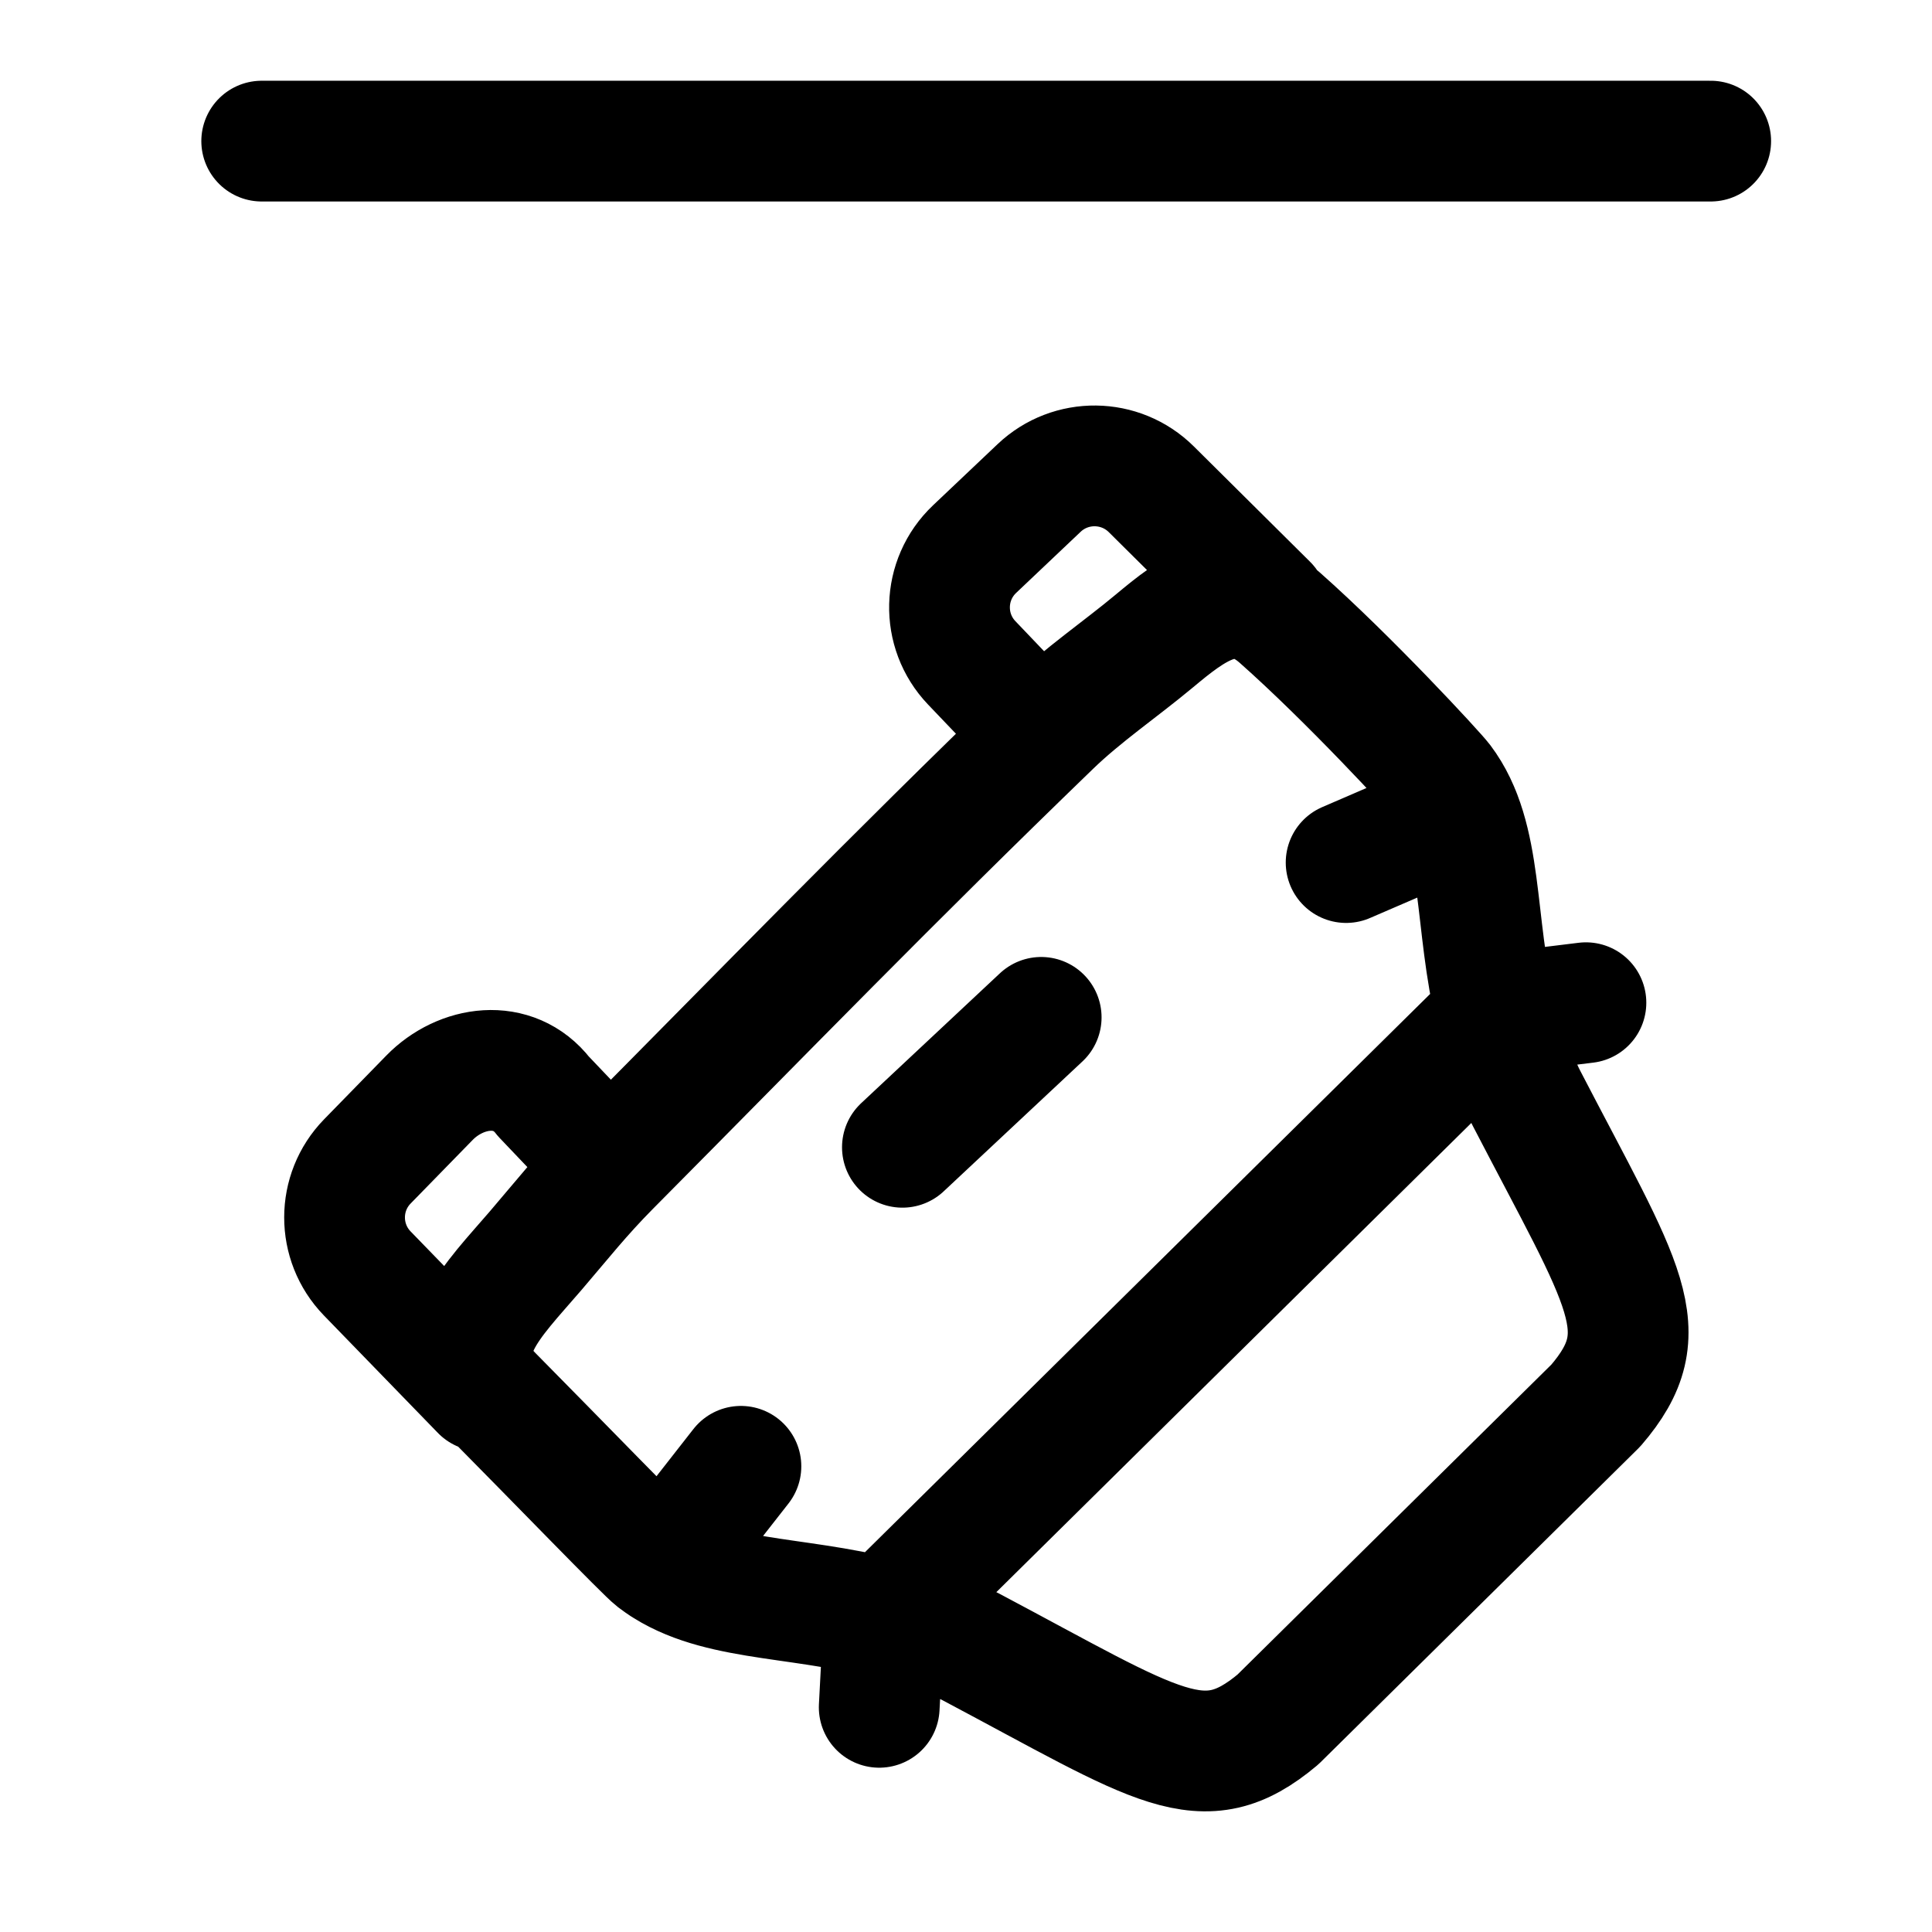 <svg width="24" height="24" viewBox="0 0 24 24" fill="none" xmlns="http://www.w3.org/2000/svg">
    <path class="pr-icon-duotone-secondary" d="M15.92 7.68L17.681 9.442C18.48 10.241 18.445 11.709 18.493 12.69L11.184 19.999C10.203 19.951 8.735 19.986 7.936 19.187L6.175 17.425C5.885 17.136 5.826 16.707 6.038 16.428L7.347 14.7L13.194 8.853L14.922 7.544C15.201 7.332 15.63 7.391 15.92 7.68Z"/>
    <path d="M3.251 1.753H21.251" stroke="currentColor" stroke-width="1.5" stroke-linecap="round" stroke-linejoin="round"/>
    <path d="M10.922 21.209L10.98 20.104M10.98 20.104C11.277 20.181 11.796 20.318 12.063 20.46C14.401 21.7 14.94 22.145 15.875 21.36L19.824 17.46C20.62 16.534 20.18 15.991 18.963 13.644C18.824 13.375 18.658 12.891 18.584 12.593M10.98 20.104C9.851 19.812 8.827 19.902 8.134 19.37C8.021 19.284 6.923 18.148 6.117 17.334C5.511 16.723 6.122 16.157 6.652 15.539C6.988 15.147 7.214 14.857 7.578 14.489M10.98 20.104L18.584 12.593M18.584 12.593C18.304 11.463 18.44 10.407 17.915 9.709C17.829 9.595 16.757 8.433 15.898 7.673C15.322 7.163 14.814 7.567 14.338 7.964C13.917 8.315 13.452 8.63 13.058 9.011C11.019 10.982 9.597 12.455 7.578 14.489M18.584 12.593L19.701 12.456M7.578 14.489L6.75 13.619C6.378 13.136 5.721 13.241 5.335 13.637L4.564 14.427C4.186 14.814 4.186 15.431 4.562 15.819L5.978 17.278M8.241 19.446L9.204 18.215M11.21 14.252L12.934 12.638M16.722 10.715L18.135 10.105M12.91 9.113L12.071 8.234C11.69 7.835 11.705 7.202 12.107 6.821L12.908 6.062C13.3 5.69 13.918 5.697 14.302 6.078L15.745 7.51" stroke="currentColor" stroke-width="1.5" stroke-linecap="round" stroke-linejoin="round"/>
</svg>
